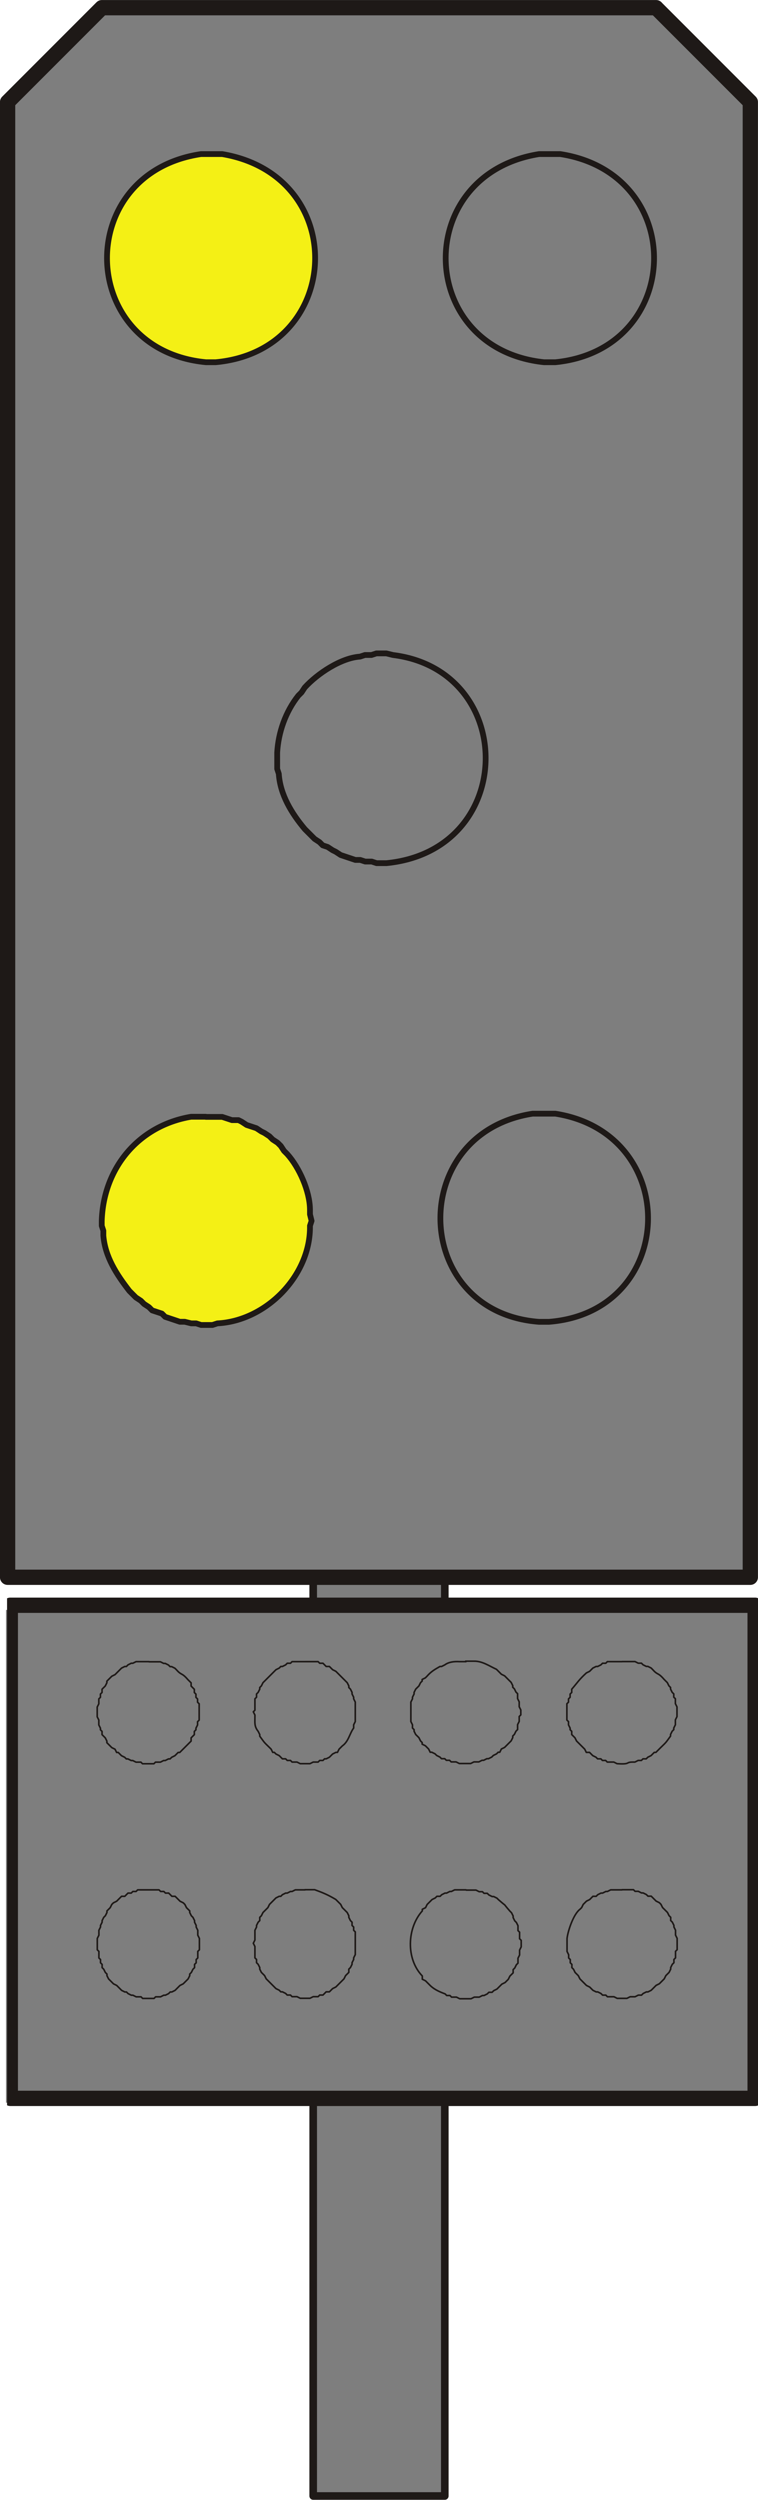<?xml version="1.0" encoding="UTF-8"?>
<!-- Created with Inkscape (http://www.inkscape.org/) -->
<svg width="9.872mm" height="32.534mm" version="1.1" viewBox="0 0 9.872 32.534" xmlns="http://www.w3.org/2000/svg">
 <defs>
  <clipPath id="clipPath617">
   <path transform="translate(-2.5e-5 2.5e-5)" d="m249.77 236.85h27.72v18.96h-27.72z"/>
  </clipPath>
 </defs>
 <g transform="translate(-46.037 -81.756)">
  <g fill="#f4f015">
   <path d="m54.032 96.101 1.037-1.016 0.36 0.36-1.037 1.016-0.36-0.36"/>
   <path d="m51.344 95.17 1.037 1.037-0.36 0.36-1.037-1.037 0.36-0.36"/>
   <path d="m51.111 99.615 1.016-1.016 0.36 0.36-1.016 1.016-0.36-0.36"/>
   <path d="m54.307 98.62 1.016 1.037-0.36 0.36-1.016-1.037 0.36-0.36"/>
   <path d="m49.608 83.676 1.037-1.037 0.36 0.36-1.037 1.037-0.36-0.36"/>
   <path d="m46.92 82.724 1.037 1.037-0.36 0.36-1.037-1.016 0.36-0.381"/>
   <path d="m46.687 87.19 1.037-1.037 0.36 0.36-1.037 1.037-0.36-0.36"/>
   <path d="m49.883 86.195 1.016 1.016-0.36 0.36-1.016-1.016 0.36-0.36"/>
  </g>
  <g fill="#299540">
   <path d="m54.032 83.676 1.037-1.037 0.36 0.36-1.037 1.037-0.36-0.36"/>
   <path d="m51.344 82.724 1.037 1.037-0.36 0.36-1.037-1.016 0.36-0.381"/>
   <path d="m51.111 87.19 1.016-1.037 0.36 0.36-1.016 1.037-0.36-0.36"/>
   <path d="m54.307 86.195 1.016 1.016-0.36 0.36-1.016-1.016 0.36-0.36"/>
  </g>
  <path d="m50.116 114.24h1.714v-12.298h-1.714z" fill="#7e7e7e"/>
  <path d="m50.116 101.94h1.714v12.298h-1.714zm1.715 0z" fill="none" stroke="#1e1917" stroke-linecap="round" stroke-linejoin="round" stroke-miterlimit="10" stroke-width=".099"/>
  <path d="m46.115 109.12h9.694v-6.413h-9.694z" fill="#7e7e7e"/>
  <path transform="matrix(.353 0 0 -.353 -42.04 192.82)" d="m249.89 255.45h27.48v-18.18h-27.48zm27.481 0z" clip-path="url(#clipPath617)" fill="none" stroke="#1e1917" stroke-linecap="round" stroke-linejoin="round" stroke-miterlimit="10" stroke-width=".564"/>
  <g fill="#7e7e7e" fill-rule="evenodd" stroke="#1e1917" stroke-linecap="round" stroke-linejoin="round" stroke-miterlimit="10">
   <g stroke-width=".021">
    <path d="m54.138 103.38h-0.191l-0.021 0.021h-0.042l-0.021 0.021-0.042 0.021h-0.021l-0.042 0.021-0.042 0.042-0.042 0.021c-0.096 0.087-0.114 0.123-0.191 0.212v0.042l-0.021 0.021v0.042l-0.021 0.021v0.042l-0.021 0.021v0.212l0.021 0.021v0.042l0.021 0.042v0.021l0.021 0.021v0.042l0.042 0.042 0.021 0.042 0.106 0.106 0.021 0.042h0.042l0.042 0.042 0.042 0.021 0.021 0.021h0.042l0.021 0.021h0.042l0.021 0.021h0.085l0.042 0.021c0.186 0.012 0.101-0.022 0.212-0.021h0.021l0.042-0.021h0.042l0.021-0.021h0.042l0.021-0.021 0.042-0.021 0.042-0.042h0.021l0.064-0.064c0.08-0.077 0.065-0.064 0.127-0.148v-0.021l0.021-0.042 0.021-0.021v-0.021l0.021-0.042v-0.064l0.021-0.042v-0.127l-0.021-0.042v-0.064l-0.021-0.021v-0.042l-0.021-0.021-0.021-0.042v-0.021l-0.021-0.021-0.021-0.042-0.042-0.042c-0.083-0.096-0.08-0.05-0.148-0.127l-0.021-0.021-0.042-0.021h-0.021l-0.042-0.021-0.021-0.021h-0.042l-0.042-0.021h-0.169"/>
    <path d="m52.106 103.38h-0.085c-0.069-4e-3 -0.14 4e-3 -0.191 0.042l-0.042 0.021h-0.021c-0.069 0.039-0.117 0.067-0.169 0.127l-0.021 0.021-0.042 0.021v0.021l-0.021 0.021-0.021 0.042-0.042 0.042-0.021 0.042v0.021l-0.021 0.042v0.021l-0.021 0.042v0.254l0.021 0.042v0.042l0.021 0.021v0.021l0.021 0.042 0.042 0.042 0.021 0.042 0.021 0.021v0.021l0.042 0.021 0.042 0.042 0.021 0.042h0.021l0.042 0.021 0.021 0.021 0.042 0.021 0.021 0.021h0.042l0.021 0.021h0.042l0.021 0.021h0.064l0.042 0.021h0.148l0.042-0.021h0.064l0.042-0.021h0.021l0.042-0.021h0.021l0.042-0.021 0.021-0.021 0.042-0.021 0.021-0.021h0.021l0.021-0.042 0.042-0.021 0.085-0.085 0.021-0.042v-0.021l0.021-0.021 0.021-0.042 0.021-0.021v-0.064l0.021-0.042v-0.064l0.021-0.021v-0.064l-0.021-0.042v-0.064l-0.021-0.042v-0.064l-0.021-0.021-0.021-0.042-0.021-0.021v-0.021l-0.021-0.042-0.085-0.085-0.042-0.021-0.064-0.064c-0.094-0.043-0.185-0.109-0.296-0.106h-0.106"/>
    <path d="m50.01 103.38h-0.169l-0.021 0.021h-0.042l-0.021 0.021-0.042 0.021h-0.021l-0.021 0.021-0.042 0.021-0.169 0.169-0.021 0.042-0.021 0.021v0.021l-0.021 0.042-0.021 0.021v0.042l-0.021 0.021v0.148l-0.021 0.021 0.021 0.042v0.021c7.06e-4 0.076-0.011 0.125 0.042 0.191l0.021 0.042v0.021c0.062 0.084 0.047 0.071 0.127 0.148l0.021 0.021 0.021 0.042h0.021l0.021 0.021 0.042 0.021 0.042 0.042h0.042l0.021 0.021h0.042l0.021 0.021h0.064l0.042 0.021h0.127l0.042-0.021h0.064l0.021-0.021h0.042l0.021-0.021h0.021l0.042-0.021 0.042-0.042 0.042-0.021h0.021l0.021-0.042 0.042-0.042c0.083-0.059 0.094-0.159 0.148-0.233v-0.042l0.021-0.042v-0.254l-0.021-0.042v-0.021l-0.021-0.042v-0.021l-0.021-0.042-0.021-0.021v-0.021l-0.021-0.042-0.148-0.148-0.042-0.021-0.042-0.042h-0.042l-0.042-0.042h-0.042l-0.021-0.021h-0.169"/>
    <path d="m47.978 103.38h-0.169l-0.042 0.021h-0.021l-0.042 0.021-0.021 0.021h-0.021l-0.042 0.021-0.085 0.085-0.042 0.021-0.064 0.064v0.021l-0.021 0.042-0.042 0.042v0.042l-0.021 0.021v0.042l-0.021 0.021v0.064l-0.021 0.042v0.127l0.021 0.042v0.064l0.021 0.042v0.021l0.021 0.021v0.042l0.042 0.042 0.021 0.042v0.021l0.064 0.064 0.042 0.021 0.021 0.042h0.021l0.042 0.042 0.042 0.021 0.021 0.021h0.021l0.042 0.021h0.021l0.042 0.021h0.064l0.021 0.021h0.148l0.021-0.021h0.064l0.042-0.021h0.021l0.042-0.021h0.021l0.021-0.021 0.042-0.021 0.042-0.042h0.021l0.148-0.148v-0.042l0.042-0.042v-0.042l0.021-0.021v-0.021l0.021-0.042v-0.042l0.021-0.021v-0.212l-0.021-0.021v-0.042l-0.021-0.021v-0.042l-0.021-0.021v-0.042l-0.042-0.042v-0.042l-0.042-0.042c-0.083-0.096-0.08-0.05-0.148-0.127l-0.021-0.021-0.042-0.021h-0.021l-0.021-0.021-0.042-0.021h-0.021l-0.042-0.021h-0.148"/>
    <path d="m54.138 106.35h-0.148l-0.042 0.021h-0.021l-0.042 0.021h-0.021l-0.042 0.021-0.021 0.021h-0.042l-0.042 0.042-0.042 0.021-0.042 0.042-0.021 0.042-0.021 0.021c-0.085 0.063-0.158 0.282-0.169 0.381v0.169l0.021 0.042v0.042l0.021 0.021v0.042l0.021 0.021v0.042l0.021 0.021 0.021 0.042 0.042 0.042 0.021 0.042 0.085 0.085 0.042 0.021 0.042 0.042 0.042 0.021h0.021l0.042 0.021 0.021 0.021h0.042l0.021 0.021h0.085l0.042 0.021h0.127l0.042-0.021h0.064l0.042-0.021h0.042l0.021-0.021 0.042-0.021h0.021l0.042-0.021 0.064-0.064 0.042-0.021 0.064-0.064 0.021-0.042 0.042-0.042 0.021-0.042v-0.021l0.021-0.042 0.021-0.021v-0.042l0.021-0.021v-0.085l0.021-0.021v-0.148l-0.021-0.042v-0.064l-0.021-0.042v-0.021l-0.021-0.042-0.021-0.021v-0.042l-0.021-0.021-0.021-0.042-0.064-0.064-0.021-0.042-0.021-0.021-0.042-0.021-0.064-0.064h-0.042l-0.021-0.021-0.042-0.021h-0.021l-0.042-0.021h-0.042l-0.021-0.021h-0.148"/>
    <path d="m52.106 106.35h-0.148l-0.042 0.021h-0.021l-0.042 0.021h-0.021l-0.042 0.021-0.021 0.021h-0.042l-0.021 0.021-0.042 0.021-0.064 0.064-0.021 0.042-0.042 0.021v0.021c-0.197 0.219-0.217 0.622 0 0.847v0.042l0.042 0.021 0.064 0.064c0.055 0.052 0.122 0.08 0.191 0.106l0.021 0.021h0.042l0.021 0.021h0.064l0.042 0.021h0.148l0.042-0.021h0.064l0.042-0.021h0.021l0.042-0.021 0.021-0.021h0.042l0.021-0.021 0.042-0.021 0.064-0.064 0.042-0.021 0.042-0.042 0.021-0.042 0.042-0.042v-0.042l0.021-0.021 0.021-0.042 0.021-0.021v-0.064l0.021-0.042v-0.064l0.021-0.042v-0.085l-0.021-0.021v-0.085l-0.021-0.021v-0.064l-0.021-0.042-0.021-0.021-0.021-0.042v-0.021l-0.021-0.042-0.021-0.021c-0.121-0.139-0.009-0.027-0.148-0.148l-0.021-0.021-0.042-0.021h-0.021l-0.042-0.021-0.021-0.021h-0.042l-0.021-0.021h-0.042l-0.042-0.021h-0.127"/>
    <path d="m50.01 106.35h-0.127l-0.042 0.021h-0.021l-0.042 0.021h-0.021l-0.042 0.021-0.021 0.021h-0.021l-0.042 0.021-0.042 0.042-0.042 0.042-0.021 0.042-0.064 0.064-0.021 0.042-0.021 0.021v0.042l-0.021 0.021-0.021 0.042v0.021l-0.021 0.042v0.127l-0.021 0.042 0.021 0.042v0.148l0.021 0.021v0.042l0.021 0.021 0.021 0.042v0.021l0.021 0.042 0.042 0.042 0.021 0.042 0.127 0.127 0.042 0.021 0.021 0.021h0.021l0.042 0.021 0.021 0.021h0.042l0.021 0.021h0.064l0.042 0.021h0.127l0.042-0.021h0.064l0.021-0.021h0.042l0.042-0.042h0.042l0.042-0.042 0.042-0.021 0.106-0.106 0.021-0.042 0.042-0.042v-0.042l0.021-0.021 0.021-0.042v-0.021l0.021-0.042v-0.021l0.021-0.042v-0.296l-0.021-0.021v-0.042l-0.021-0.021v-0.042l-0.021-0.021-0.021-0.042v-0.021l-0.021-0.042-0.064-0.064-0.021-0.042-0.064-0.064c-0.103-0.061-0.163-0.086-0.275-0.127h-0.127"/>
    <path d="m47.978 106.35h-0.148l-0.021 0.021h-0.042l-0.021 0.021h-0.042l-0.042 0.042h-0.042l-0.064 0.064-0.042 0.021-0.021 0.021-0.021 0.042-0.042 0.042v0.021l-0.021 0.042-0.021 0.021-0.021 0.042v0.021l-0.021 0.042v0.021l-0.021 0.042v0.064l-0.021 0.042v0.148l0.021 0.021v0.085l0.021 0.021v0.042l0.021 0.021v0.042l0.021 0.021 0.021 0.042 0.021 0.021v0.021l0.021 0.042 0.064 0.064 0.042 0.021 0.064 0.064 0.042 0.021h0.021l0.021 0.021 0.042 0.021h0.021l0.042 0.021h0.064l0.021 0.021h0.148l0.021-0.021h0.064l0.042-0.021h0.021l0.042-0.021 0.021-0.021h0.021l0.042-0.021 0.064-0.064 0.042-0.021 0.064-0.064 0.021-0.042v-0.021l0.021-0.021 0.021-0.042 0.021-0.021v-0.042l0.021-0.021v-0.042l0.021-0.021v-0.085l0.021-0.021v-0.148l-0.021-0.042v-0.064l-0.021-0.042v-0.021l-0.021-0.042v-0.021l-0.021-0.042-0.021-0.021-0.021-0.042v-0.021l-0.042-0.042-0.021-0.042-0.021-0.021-0.042-0.021-0.064-0.064h-0.042l-0.042-0.042h-0.042l-0.021-0.021h-0.042l-0.021-0.021h-0.127"/>
   </g>
   <path d="m54.582 81.856h-7.218l-1.228 1.228v19.198h9.673v-19.198l-1.228-1.228" stroke-width=".199"/>
  </g>
  <g fill-rule="evenodd" stroke="#1e1917" stroke-linecap="round" stroke-linejoin="round" stroke-miterlimit="10" stroke-width=".075">
   <path d="m48.719 96.291h0.212l0.127 0.042h0.085l0.042 0.021 0.064 0.042 0.127 0.042 0.064 0.042 0.042 0.021 0.064 0.042 0.042 0.042 0.064 0.042 0.042 0.042 0.042 0.064 0.042 0.042c0.158 0.176 0.293 0.482 0.296 0.72v0.064l0.021 0.085-0.021 0.064c0.011 0.645-0.569 1.238-1.206 1.27l-0.064 0.021h-0.148l-0.064-0.021h-0.064l-0.085-0.021h-0.064l-0.191-0.064-0.042-0.042-0.127-0.042-0.042-0.042-0.064-0.042-0.042-0.042-0.064-0.042-0.085-0.085c-0.166-0.214-0.316-0.443-0.339-0.72v-0.064l-0.021-0.064v-0.064c0.022-0.689 0.48-1.24 1.164-1.355h0.191" fill="#f4f015"/>
   <path d="m48.783 83.761h0.148c1.673 0.283 1.58 2.556-0.085 2.709h-0.127c-1.679-0.161-1.734-2.461-0.064-2.709h0.127" fill="#f4f015"/>
   <path d="m53.122 96.249h0.148c1.653 0.259 1.592 2.579-0.085 2.709h-0.127c-1.668-0.125-1.73-2.455-0.085-2.709h0.148" fill="#7e7e7e"/>
  </g>
  <path d="m51.005 90.259h0.064l0.085 0.021c1.626 0.201 1.623 2.542-0.085 2.709h-0.127l-0.064-0.021h-0.085l-0.064-0.021h-0.064l-0.191-0.064-0.064-0.042-0.042-0.021-0.064-0.042-0.064-0.021-0.042-0.042-0.064-0.042-0.127-0.127c-0.171-0.204-0.321-0.446-0.339-0.72l-0.021-0.064v-0.212c0.015-0.265 0.11-0.533 0.275-0.741l0.042-0.042 0.042-0.064c0.165-0.181 0.472-0.386 0.72-0.402l0.064-0.021h0.085l0.064-0.021z" fill="none" stroke="#1e1917" stroke-linecap="round" stroke-linejoin="round" stroke-miterlimit="10" stroke-width=".075"/>
  <path d="m53.207 83.761h0.127c1.668 0.258 1.609 2.542-0.064 2.709h-0.148c-1.669-0.176-1.723-2.445-0.064-2.709h0.148" fill="#7e7e7e" fill-rule="evenodd" stroke="#1e1917" stroke-linecap="round" stroke-linejoin="round" stroke-miterlimit="10" stroke-width=".075"/>
 </g>
</svg>

